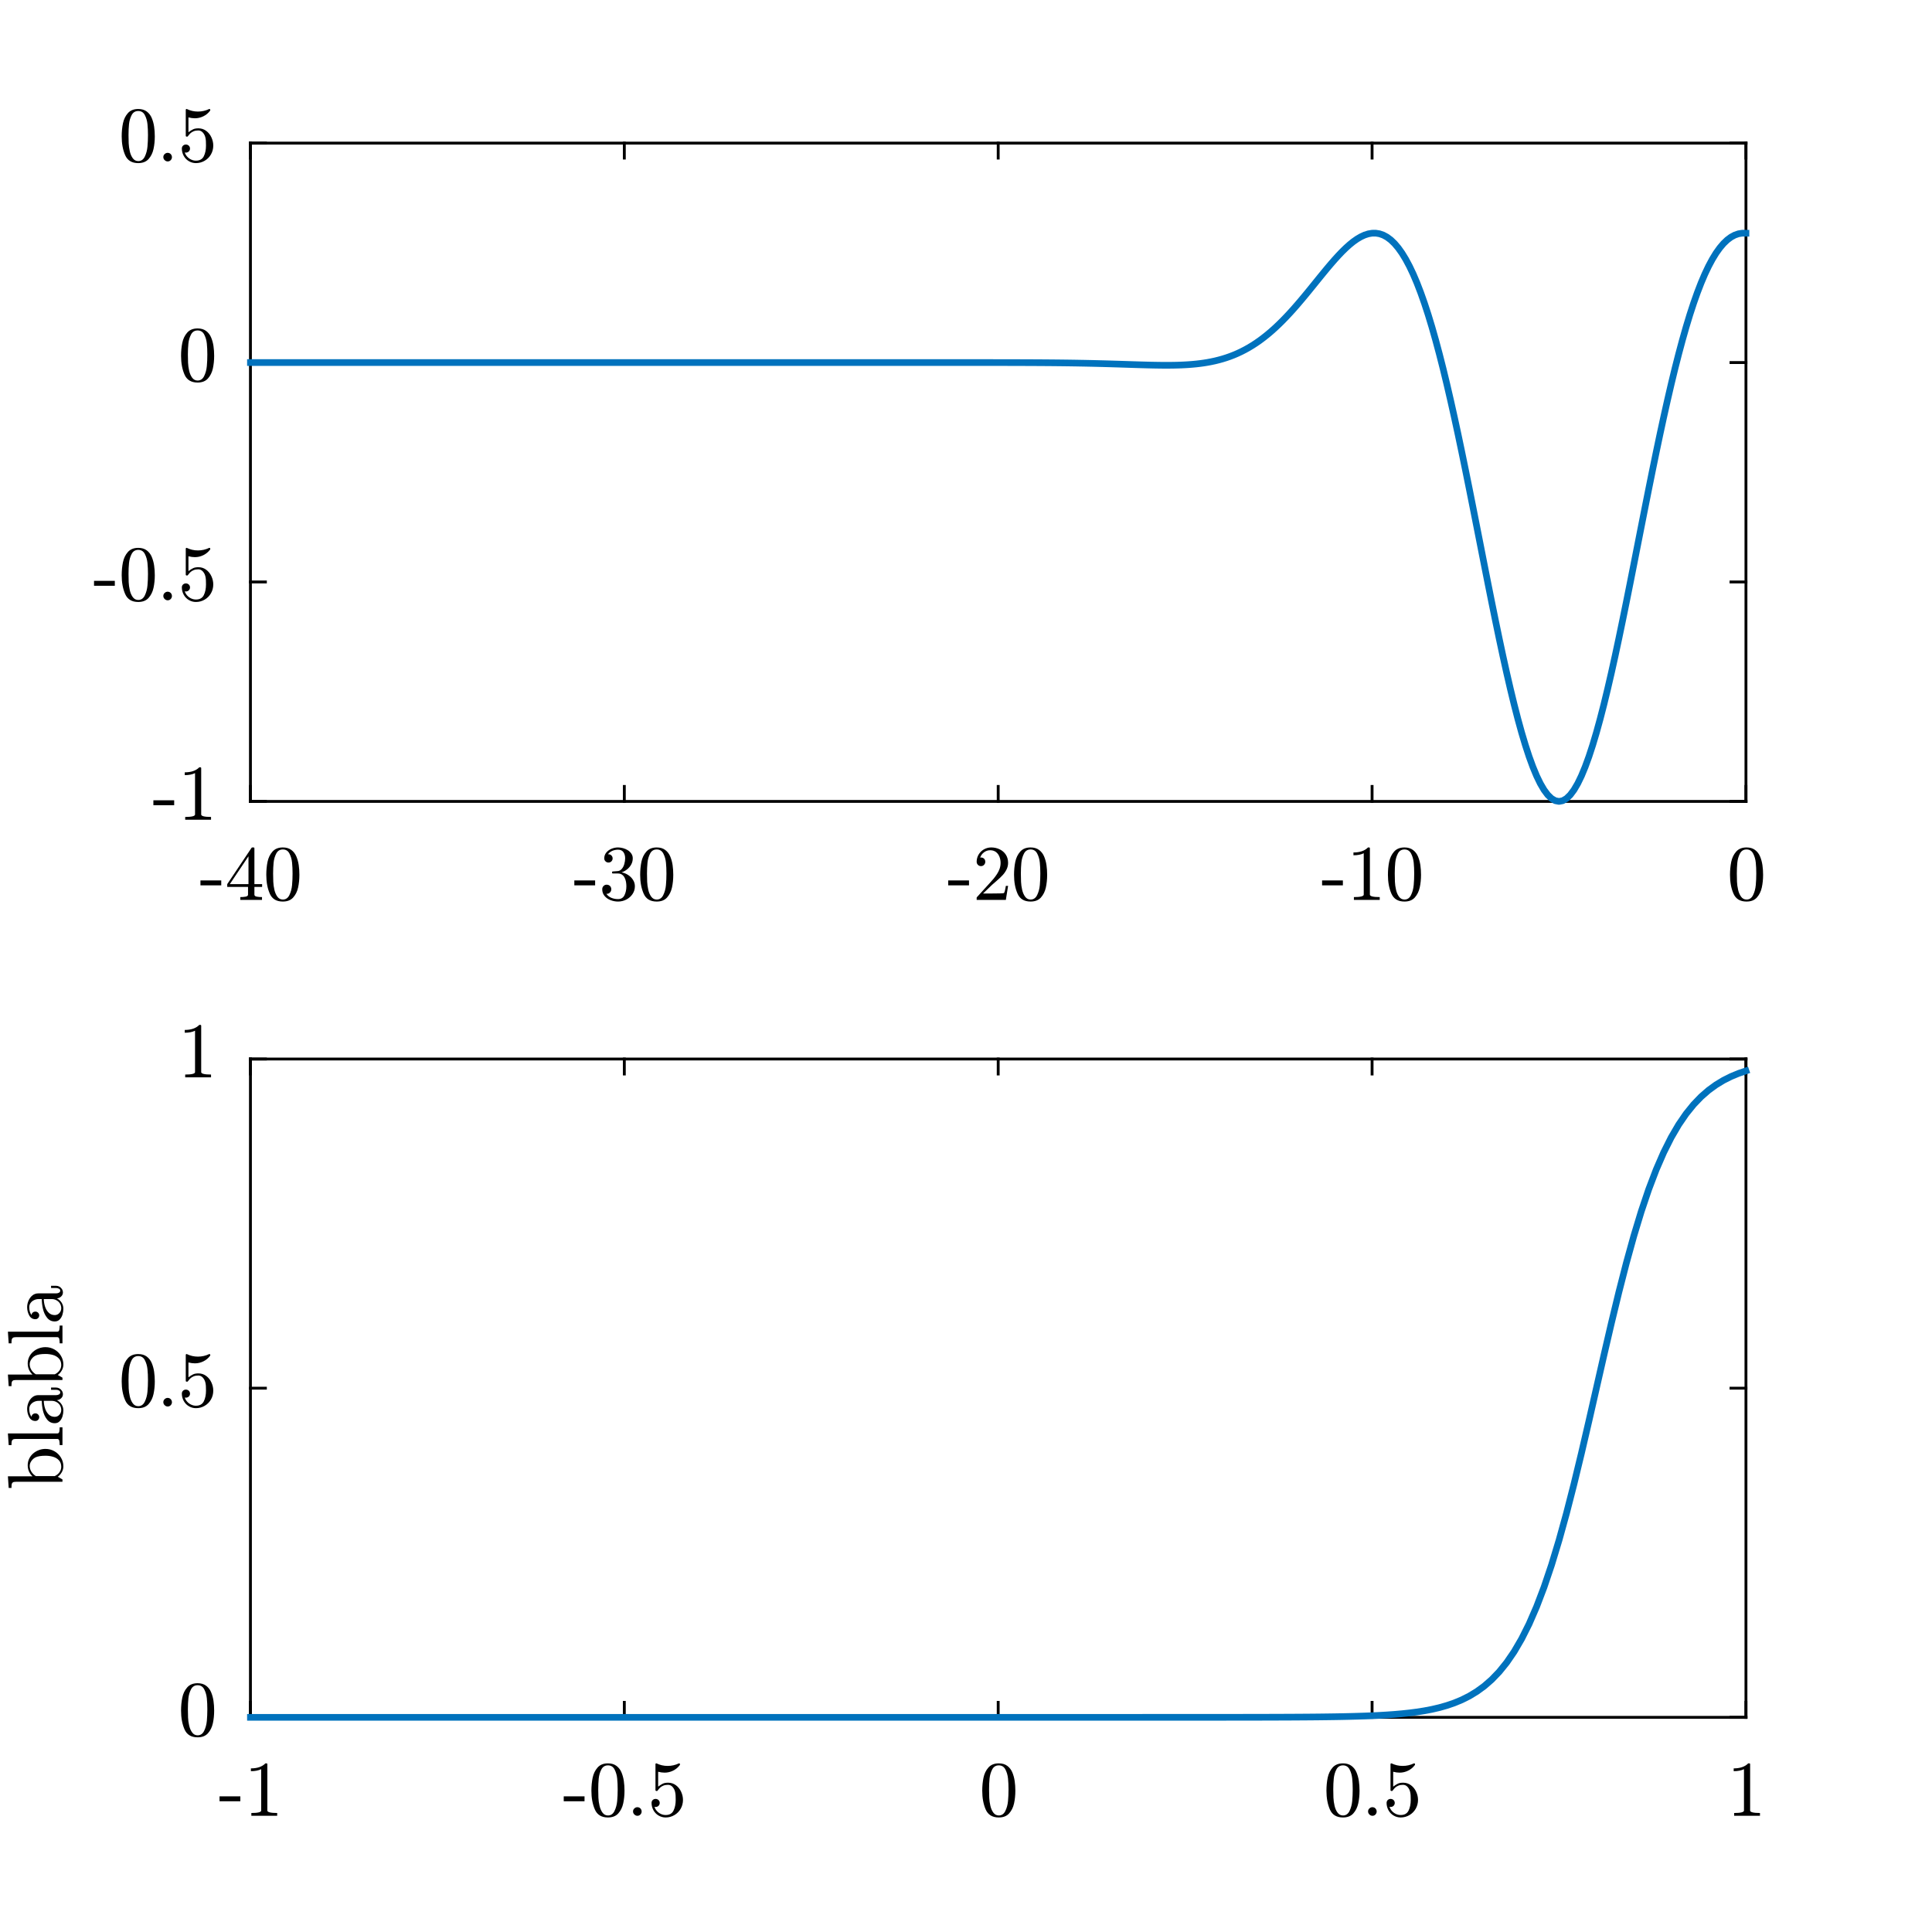 <?xml version="1.0"?>
<!DOCTYPE svg PUBLIC '-//W3C//DTD SVG 1.0//EN'
          'http://www.w3.org/TR/2001/REC-SVG-20010904/DTD/svg10.dtd'>
<svg xmlns:xlink="http://www.w3.org/1999/xlink" style="fill-opacity:1; color-rendering:auto; color-interpolation:auto; text-rendering:auto; stroke:black; stroke-linecap:square; stroke-miterlimit:10; shape-rendering:auto; stroke-opacity:1; fill:black; stroke-dasharray:none; font-weight:normal; stroke-width:1; font-family:'Dialog'; font-style:normal; stroke-linejoin:miter; font-size:12px; stroke-dashoffset:0; image-rendering:auto;" width="270" height="270" xmlns="http://www.w3.org/2000/svg"
><rect width="100%" height="100%" fill="#333333" stroke="none"/><!--Generated by the Batik Graphics2D SVG Generator--><defs id="genericDefs"
  /><g
  ><defs id="defs1"
    ><clipPath clipPathUnits="userSpaceOnUse" id="clipPath1"
      ><path d="M0 0 L270 0 L270 270 L0 270 L0 0 Z"
      /></clipPath
    ></defs
    ><g style="fill:white; stroke:white;"
    ><rect x="0" y="0" width="270" style="clip-path:url(#clipPath1); stroke:none;" height="270"
    /></g
    ><g style="fill:white; text-rendering:optimizeSpeed; color-rendering:optimizeSpeed; image-rendering:optimizeSpeed; shape-rendering:crispEdges; stroke:white; color-interpolation:sRGB;"
    ><rect x="0" width="270" height="270" y="0" style="stroke:none;"
      /><path style="stroke:none;" d="M35 112 L244 112 L244 20 L35 20 Z"
    /></g
    ><g style="text-rendering:geometricPrecision; stroke-width:0.4; color-interpolation:linearRGB; color-rendering:optimizeQuality; image-rendering:optimizeQuality; stroke-linejoin:round;"
    ><line y2="112" style="fill:none;" x1="35" x2="244" y1="112"
      /><line y2="20" style="fill:none;" x1="35" x2="244" y1="20"
      /><line y2="109.91" style="fill:none;" x1="35" x2="35" y1="112"
      /><line y2="109.91" style="fill:none;" x1="87.25" x2="87.25" y1="112"
      /><line y2="109.91" style="fill:none;" x1="139.5" x2="139.5" y1="112"
      /><line y2="109.91" style="fill:none;" x1="191.75" x2="191.75" y1="112"
      /><line y2="109.91" style="fill:none;" x1="244" x2="244" y1="112"
      /><line y2="22.09" style="fill:none;" x1="35" x2="35" y1="20"
      /><line y2="22.09" style="fill:none;" x1="87.25" x2="87.25" y1="20"
      /><line y2="22.09" style="fill:none;" x1="139.5" x2="139.5" y1="20"
      /><line y2="22.09" style="fill:none;" x1="191.75" x2="191.75" y1="20"
      /><line y2="22.09" style="fill:none;" x1="244" x2="244" y1="20"
    /></g
    ><g transform="translate(35,116.8)" style="font-size:10.667px; text-rendering:geometricPrecision; color-rendering:optimizeQuality; image-rendering:optimizeQuality; font-family:'mwa_cmr10'; color-interpolation:linearRGB;"
    ><path style="stroke:none;" d="M-6.986 6.929 L-6.986 6.241 L-4.08 6.241 L-4.08 6.929 L-6.986 6.929 Z"
      /><path style="stroke:none;" d="M-3.243 7.147 L-3.243 6.757 L0.148 1.694 Q0.194 1.632 0.257 1.632 L0.429 1.632 Q0.554 1.632 0.554 1.757 L0.554 6.757 L1.632 6.757 L1.632 7.147 L0.554 7.147 L0.554 8.226 Q0.554 8.444 0.874 8.507 Q1.194 8.569 1.616 8.569 L1.616 8.96 L-1.415 8.96 L-1.415 8.569 Q-0.993 8.569 -0.665 8.507 Q-0.337 8.444 -0.337 8.226 L-0.337 7.147 L-3.243 7.147 ZM-2.884 6.757 L-0.274 6.757 L-0.274 2.866 L-2.884 6.757 Z"
      /><path style="stroke:none;" d="M4.528 9.194 Q3.184 9.194 2.7 8.085 Q2.215 6.976 2.215 5.46 Q2.215 4.491 2.387 3.647 Q2.559 2.804 3.075 2.218 Q3.59 1.632 4.528 1.632 Q5.247 1.632 5.715 1.983 Q6.184 2.335 6.418 2.897 Q6.653 3.46 6.747 4.101 Q6.84 4.741 6.84 5.46 Q6.84 6.397 6.661 7.226 Q6.481 8.054 5.973 8.624 Q5.465 9.194 4.528 9.194 ZM4.528 8.913 Q5.137 8.913 5.442 8.288 Q5.747 7.663 5.817 6.897 Q5.887 6.132 5.887 5.272 Q5.887 4.444 5.817 3.749 Q5.747 3.054 5.45 2.483 Q5.153 1.913 4.528 1.913 Q3.903 1.913 3.606 2.483 Q3.309 3.054 3.239 3.749 Q3.168 4.444 3.168 5.272 Q3.168 5.882 3.192 6.429 Q3.215 6.976 3.348 7.554 Q3.481 8.132 3.77 8.523 Q4.059 8.913 4.528 8.913 Z"
    /></g
    ><g transform="translate(87.25,116.8)" style="font-size:10.667px; text-rendering:geometricPrecision; color-rendering:optimizeQuality; image-rendering:optimizeQuality; font-family:'mwa_cmr10'; color-interpolation:linearRGB;"
    ><path style="stroke:none;" d="M-6.986 6.929 L-6.986 6.241 L-4.08 6.241 L-4.08 6.929 L-6.986 6.929 Z"
      /><path style="stroke:none;" d="M-2.509 8.116 Q-2.243 8.491 -1.813 8.671 Q-1.384 8.851 -0.884 8.851 Q-0.243 8.851 0.023 8.304 Q0.288 7.757 0.288 7.069 Q0.288 6.757 0.234 6.444 Q0.179 6.132 0.046 5.866 Q-0.087 5.601 -0.321 5.436 Q-0.556 5.272 -0.884 5.272 L-1.618 5.272 Q-1.712 5.272 -1.712 5.179 L-1.712 5.069 Q-1.712 4.991 -1.618 4.991 L-1.009 4.944 Q-0.634 4.944 -0.376 4.655 Q-0.118 4.366 -0.001 3.944 Q0.116 3.522 0.116 3.147 Q0.116 2.632 -0.126 2.288 Q-0.368 1.944 -0.884 1.944 Q-1.306 1.944 -1.681 2.108 Q-2.056 2.272 -2.29 2.585 Q-2.259 2.585 -2.243 2.585 Q-2.227 2.585 -2.212 2.585 Q-1.962 2.585 -1.798 2.757 Q-1.634 2.929 -1.634 3.163 Q-1.634 3.397 -1.798 3.569 Q-1.962 3.741 -2.212 3.741 Q-2.462 3.741 -2.634 3.569 Q-2.806 3.397 -2.806 3.163 Q-2.806 2.694 -2.517 2.343 Q-2.227 1.991 -1.782 1.812 Q-1.337 1.632 -0.884 1.632 Q-0.54 1.632 -0.173 1.733 Q0.194 1.835 0.491 2.022 Q0.788 2.21 0.984 2.499 Q1.179 2.788 1.179 3.147 Q1.179 3.616 0.968 4.007 Q0.757 4.397 0.398 4.686 Q0.038 4.976 -0.384 5.116 Q0.085 5.194 0.515 5.468 Q0.944 5.741 1.21 6.155 Q1.476 6.569 1.476 7.054 Q1.476 7.663 1.14 8.155 Q0.804 8.648 0.265 8.921 Q-0.274 9.194 -0.884 9.194 Q-1.399 9.194 -1.915 8.999 Q-2.431 8.804 -2.759 8.413 Q-3.087 8.023 -3.087 7.476 Q-3.087 7.21 -2.907 7.022 Q-2.727 6.835 -2.462 6.835 Q-2.274 6.835 -2.126 6.921 Q-1.977 7.007 -1.899 7.155 Q-1.821 7.304 -1.821 7.476 Q-1.821 7.741 -2.009 7.929 Q-2.196 8.116 -2.462 8.116 L-2.509 8.116 Z"
      /><path style="stroke:none;" d="M4.528 9.194 Q3.184 9.194 2.7 8.085 Q2.215 6.976 2.215 5.46 Q2.215 4.491 2.387 3.647 Q2.559 2.804 3.075 2.218 Q3.59 1.632 4.528 1.632 Q5.247 1.632 5.715 1.983 Q6.184 2.335 6.418 2.897 Q6.653 3.46 6.747 4.101 Q6.84 4.741 6.84 5.46 Q6.84 6.397 6.661 7.226 Q6.481 8.054 5.973 8.624 Q5.465 9.194 4.528 9.194 ZM4.528 8.913 Q5.137 8.913 5.442 8.288 Q5.747 7.663 5.817 6.897 Q5.887 6.132 5.887 5.272 Q5.887 4.444 5.817 3.749 Q5.747 3.054 5.45 2.483 Q5.153 1.913 4.528 1.913 Q3.903 1.913 3.606 2.483 Q3.309 3.054 3.239 3.749 Q3.168 4.444 3.168 5.272 Q3.168 5.882 3.192 6.429 Q3.215 6.976 3.348 7.554 Q3.481 8.132 3.77 8.523 Q4.059 8.913 4.528 8.913 Z"
    /></g
    ><g transform="translate(139.5,116.8)" style="font-size:10.667px; text-rendering:geometricPrecision; color-rendering:optimizeQuality; image-rendering:optimizeQuality; font-family:'mwa_cmr10'; color-interpolation:linearRGB;"
    ><path style="stroke:none;" d="M-6.986 6.929 L-6.986 6.241 L-4.08 6.241 L-4.08 6.929 L-6.986 6.929 Z"
      /><path style="stroke:none;" d="M-3.009 8.96 L-3.009 8.663 Q-3.009 8.632 -2.993 8.601 L-1.274 6.71 Q-0.884 6.288 -0.649 6.007 Q-0.415 5.726 -0.173 5.358 Q0.069 4.991 0.202 4.601 Q0.335 4.21 0.335 3.788 Q0.335 3.335 0.171 2.921 Q0.007 2.507 -0.321 2.265 Q-0.649 2.022 -1.118 2.022 Q-1.602 2.022 -1.985 2.312 Q-2.368 2.601 -2.524 3.054 Q-2.477 3.038 -2.399 3.038 Q-2.149 3.038 -1.977 3.202 Q-1.806 3.366 -1.806 3.632 Q-1.806 3.882 -1.977 4.061 Q-2.149 4.241 -2.399 4.241 Q-2.665 4.241 -2.837 4.061 Q-3.009 3.882 -3.009 3.632 Q-3.009 3.226 -2.852 2.858 Q-2.696 2.491 -2.407 2.21 Q-2.118 1.929 -1.743 1.78 Q-1.368 1.632 -0.962 1.632 Q-0.337 1.632 0.21 1.897 Q0.757 2.163 1.069 2.647 Q1.382 3.132 1.382 3.788 Q1.382 4.272 1.171 4.702 Q0.96 5.132 0.64 5.483 Q0.319 5.835 -0.196 6.28 Q-0.712 6.726 -0.868 6.866 L-2.118 8.069 L-1.056 8.069 Q-0.274 8.069 0.249 8.054 Q0.773 8.038 0.804 8.007 Q0.929 7.882 1.069 7.007 L1.382 7.007 L1.069 8.96 L-3.009 8.96 Z"
      /><path style="stroke:none;" d="M4.528 9.194 Q3.184 9.194 2.7 8.085 Q2.215 6.976 2.215 5.46 Q2.215 4.491 2.387 3.647 Q2.559 2.804 3.075 2.218 Q3.59 1.632 4.528 1.632 Q5.247 1.632 5.715 1.983 Q6.184 2.335 6.418 2.897 Q6.653 3.46 6.747 4.101 Q6.84 4.741 6.84 5.46 Q6.84 6.397 6.661 7.226 Q6.481 8.054 5.973 8.624 Q5.465 9.194 4.528 9.194 ZM4.528 8.913 Q5.137 8.913 5.442 8.288 Q5.747 7.663 5.817 6.897 Q5.887 6.132 5.887 5.272 Q5.887 4.444 5.817 3.749 Q5.747 3.054 5.45 2.483 Q5.153 1.913 4.528 1.913 Q3.903 1.913 3.606 2.483 Q3.309 3.054 3.239 3.749 Q3.168 4.444 3.168 5.272 Q3.168 5.882 3.192 6.429 Q3.215 6.976 3.348 7.554 Q3.481 8.132 3.77 8.523 Q4.059 8.913 4.528 8.913 Z"
    /></g
    ><g transform="translate(191.75,116.8)" style="font-size:10.667px; text-rendering:geometricPrecision; color-rendering:optimizeQuality; image-rendering:optimizeQuality; font-family:'mwa_cmr10'; color-interpolation:linearRGB;"
    ><path style="stroke:none;" d="M-6.986 6.929 L-6.986 6.241 L-4.08 6.241 L-4.08 6.929 L-6.986 6.929 Z"
      /><path style="stroke:none;" d="M-2.54 8.96 L-2.54 8.569 Q-1.165 8.569 -1.165 8.226 L-1.165 2.444 Q-1.727 2.726 -2.602 2.726 L-2.602 2.335 Q-1.259 2.335 -0.571 1.632 L-0.415 1.632 Q-0.368 1.632 -0.337 1.663 Q-0.306 1.694 -0.306 1.726 L-0.306 8.226 Q-0.306 8.569 1.069 8.569 L1.069 8.96 L-2.54 8.96 Z"
      /><path style="stroke:none;" d="M4.528 9.194 Q3.184 9.194 2.7 8.085 Q2.215 6.976 2.215 5.46 Q2.215 4.491 2.387 3.647 Q2.559 2.804 3.075 2.218 Q3.59 1.632 4.528 1.632 Q5.247 1.632 5.715 1.983 Q6.184 2.335 6.418 2.897 Q6.653 3.46 6.747 4.101 Q6.84 4.741 6.84 5.46 Q6.84 6.397 6.661 7.226 Q6.481 8.054 5.973 8.624 Q5.465 9.194 4.528 9.194 ZM4.528 8.913 Q5.137 8.913 5.442 8.288 Q5.747 7.663 5.817 6.897 Q5.887 6.132 5.887 5.272 Q5.887 4.444 5.817 3.749 Q5.747 3.054 5.45 2.483 Q5.153 1.913 4.528 1.913 Q3.903 1.913 3.606 2.483 Q3.309 3.054 3.239 3.749 Q3.168 4.444 3.168 5.272 Q3.168 5.882 3.192 6.429 Q3.215 6.976 3.348 7.554 Q3.481 8.132 3.77 8.523 Q4.059 8.913 4.528 8.913 Z"
    /></g
    ><g transform="translate(244,116.8)" style="font-size:10.667px; text-rendering:geometricPrecision; color-rendering:optimizeQuality; image-rendering:optimizeQuality; font-family:'mwa_cmr10'; color-interpolation:linearRGB;"
    ><path style="stroke:none;" d="M0.083 9.194 Q-1.26 9.194 -1.745 8.085 Q-2.229 6.976 -2.229 5.46 Q-2.229 4.491 -2.057 3.647 Q-1.885 2.804 -1.37 2.218 Q-0.854 1.632 0.083 1.632 Q0.802 1.632 1.271 1.983 Q1.74 2.335 1.974 2.897 Q2.208 3.46 2.302 4.101 Q2.396 4.741 2.396 5.46 Q2.396 6.397 2.216 7.226 Q2.037 8.054 1.529 8.624 Q1.021 9.194 0.083 9.194 ZM0.083 8.913 Q0.693 8.913 0.997 8.288 Q1.302 7.663 1.372 6.897 Q1.443 6.132 1.443 5.272 Q1.443 4.444 1.372 3.749 Q1.302 3.054 1.005 2.483 Q0.708 1.913 0.083 1.913 Q-0.542 1.913 -0.839 2.483 Q-1.135 3.054 -1.206 3.749 Q-1.276 4.444 -1.276 5.272 Q-1.276 5.882 -1.253 6.429 Q-1.229 6.976 -1.096 7.554 Q-0.964 8.132 -0.674 8.523 Q-0.385 8.913 0.083 8.913 Z"
    /></g
    ><g style="text-rendering:geometricPrecision; stroke-width:0.4; color-interpolation:linearRGB; color-rendering:optimizeQuality; image-rendering:optimizeQuality; stroke-linejoin:round;"
    ><line y2="20" style="fill:none;" x1="35" x2="35" y1="112"
      /><line y2="20" style="fill:none;" x1="244" x2="244" y1="112"
      /><line y2="112" style="fill:none;" x1="35" x2="37.09" y1="112"
      /><line y2="81.333" style="fill:none;" x1="35" x2="37.09" y1="81.333"
      /><line y2="50.667" style="fill:none;" x1="35" x2="37.09" y1="50.667"
      /><line y2="20" style="fill:none;" x1="35" x2="37.09" y1="20"
      /><line y2="112" style="fill:none;" x1="244" x2="241.91" y1="112"
      /><line y2="81.333" style="fill:none;" x1="244" x2="241.91" y1="81.333"
      /><line y2="50.667" style="fill:none;" x1="244" x2="241.91" y1="50.667"
      /><line y2="20" style="fill:none;" x1="244" x2="241.91" y1="20"
    /></g
    ><g transform="translate(30.2,112)" style="font-size:10.667px; text-rendering:geometricPrecision; color-rendering:optimizeQuality; image-rendering:optimizeQuality; font-family:'mwa_cmr10'; color-interpolation:linearRGB;"
    ><path style="stroke:none;" d="M-8.764 0.529 L-8.764 -0.159 L-5.858 -0.159 L-5.858 0.529 L-8.764 0.529 Z"
    /></g
    ><g transform="translate(30.2,112)" style="font-size:10.667px; text-rendering:geometricPrecision; color-rendering:optimizeQuality; image-rendering:optimizeQuality; font-family:'mwa_cmr10'; color-interpolation:linearRGB;"
    ><path style="stroke:none;" d="M-4.318 2.56 L-4.318 2.169 Q-2.943 2.169 -2.943 1.826 L-2.943 -3.956 Q-3.505 -3.674 -4.38 -3.674 L-4.38 -4.065 Q-3.037 -4.065 -2.349 -4.768 L-2.193 -4.768 Q-2.146 -4.768 -2.115 -4.737 Q-2.083 -4.706 -2.083 -4.674 L-2.083 1.826 Q-2.083 2.169 -0.708 2.169 L-0.708 2.56 L-4.318 2.56 Z"
    /></g
    ><g transform="translate(30.2,81.333)" style="font-size:10.667px; text-rendering:geometricPrecision; color-rendering:optimizeQuality; image-rendering:optimizeQuality; font-family:'mwa_cmr10'; color-interpolation:linearRGB;"
    ><path style="stroke:none;" d="M-17.06 0.529 L-17.06 -0.159 L-14.154 -0.159 L-14.154 0.529 L-17.06 0.529 Z"
      /><path style="stroke:none;" d="M-10.88 2.794 Q-12.223 2.794 -12.708 1.685 Q-13.192 0.576 -13.192 -0.94 Q-13.192 -1.909 -13.02 -2.752 Q-12.848 -3.596 -12.333 -4.182 Q-11.817 -4.768 -10.88 -4.768 Q-10.161 -4.768 -9.692 -4.417 Q-9.223 -4.065 -8.989 -3.502 Q-8.755 -2.94 -8.661 -2.299 Q-8.567 -1.659 -8.567 -0.94 Q-8.567 -0.003 -8.747 0.826 Q-8.927 1.654 -9.434 2.224 Q-9.942 2.794 -10.88 2.794 ZM-10.88 2.513 Q-10.27 2.513 -9.966 1.888 Q-9.661 1.263 -9.591 0.497 Q-9.52 -0.268 -9.52 -1.127 Q-9.52 -1.956 -9.591 -2.651 Q-9.661 -3.346 -9.958 -3.917 Q-10.255 -4.487 -10.88 -4.487 Q-11.505 -4.487 -11.802 -3.917 Q-12.098 -3.346 -12.169 -2.651 Q-12.239 -1.956 -12.239 -1.127 Q-12.239 -0.518 -12.216 0.029 Q-12.192 0.576 -12.059 1.154 Q-11.927 1.732 -11.637 2.123 Q-11.348 2.513 -10.88 2.513 Z"
      /><path style="stroke:none;" d="M-7.374 1.951 Q-7.374 1.701 -7.187 1.529 Q-6.999 1.357 -6.765 1.357 Q-6.609 1.357 -6.468 1.435 Q-6.328 1.513 -6.249 1.661 Q-6.171 1.81 -6.171 1.951 Q-6.171 2.201 -6.343 2.38 Q-6.515 2.56 -6.765 2.56 Q-6.999 2.56 -7.187 2.38 Q-7.374 2.201 -7.374 1.951 Z"
      /><path style="stroke:none;" d="M-4.38 1.31 Q-4.271 1.638 -4.037 1.896 Q-3.802 2.154 -3.482 2.302 Q-3.162 2.451 -2.818 2.451 Q-2.021 2.451 -1.716 1.833 Q-1.411 1.216 -1.411 0.341 Q-1.411 -0.049 -1.427 -0.307 Q-1.443 -0.565 -1.505 -0.815 Q-1.599 -1.19 -1.857 -1.479 Q-2.115 -1.768 -2.49 -1.768 Q-2.865 -1.768 -3.13 -1.659 Q-3.396 -1.549 -3.56 -1.401 Q-3.724 -1.252 -3.849 -1.081 Q-3.974 -0.909 -4.005 -0.909 L-4.13 -0.909 Q-4.162 -0.909 -4.2 -0.94 Q-4.24 -0.971 -4.24 -1.002 L-4.24 -4.674 Q-4.24 -4.706 -4.208 -4.737 Q-4.177 -4.768 -4.13 -4.768 L-4.099 -4.768 Q-3.365 -4.409 -2.537 -4.409 Q-1.708 -4.409 -0.958 -4.768 L-0.927 -4.768 Q-0.88 -4.768 -0.849 -4.737 Q-0.818 -4.706 -0.818 -4.674 L-0.818 -4.581 Q-0.818 -4.518 -0.849 -4.518 Q-1.224 -4.018 -1.786 -3.745 Q-2.349 -3.471 -2.958 -3.471 Q-3.396 -3.471 -3.865 -3.596 L-3.865 -1.518 Q-3.49 -1.799 -3.208 -1.932 Q-2.927 -2.065 -2.474 -2.065 Q-1.865 -2.065 -1.388 -1.714 Q-0.911 -1.362 -0.654 -0.799 Q-0.396 -0.237 -0.396 0.341 Q-0.396 1.013 -0.716 1.576 Q-1.036 2.138 -1.599 2.466 Q-2.162 2.794 -2.818 2.794 Q-3.349 2.794 -3.81 2.521 Q-4.271 2.248 -4.529 1.771 Q-4.787 1.294 -4.787 0.763 Q-4.787 0.513 -4.622 0.357 Q-4.458 0.201 -4.224 0.201 Q-3.974 0.201 -3.81 0.365 Q-3.646 0.529 -3.646 0.763 Q-3.646 0.998 -3.81 1.161 Q-3.974 1.326 -4.224 1.326 Q-4.255 1.326 -4.302 1.318 Q-4.349 1.31 -4.38 1.31 Z"
    /></g
    ><g transform="translate(30.2,50.667)" style="font-size:10.667px; text-rendering:geometricPrecision; color-rendering:optimizeQuality; image-rendering:optimizeQuality; font-family:'mwa_cmr10'; color-interpolation:linearRGB;"
    ><path style="stroke:none;" d="M-2.583 2.794 Q-3.927 2.794 -4.412 1.685 Q-4.896 0.576 -4.896 -0.94 Q-4.896 -1.909 -4.724 -2.752 Q-4.552 -3.596 -4.037 -4.182 Q-3.521 -4.768 -2.583 -4.768 Q-1.865 -4.768 -1.396 -4.417 Q-0.927 -4.065 -0.693 -3.502 Q-0.458 -2.94 -0.365 -2.299 Q-0.271 -1.659 -0.271 -0.94 Q-0.271 -0.003 -0.451 0.826 Q-0.63 1.654 -1.138 2.224 Q-1.646 2.794 -2.583 2.794 ZM-2.583 2.513 Q-1.974 2.513 -1.669 1.888 Q-1.365 1.263 -1.294 0.497 Q-1.224 -0.268 -1.224 -1.127 Q-1.224 -1.956 -1.294 -2.651 Q-1.365 -3.346 -1.661 -3.917 Q-1.958 -4.487 -2.583 -4.487 Q-3.208 -4.487 -3.505 -3.917 Q-3.802 -3.346 -3.872 -2.651 Q-3.943 -1.956 -3.943 -1.127 Q-3.943 -0.518 -3.919 0.029 Q-3.896 0.576 -3.763 1.154 Q-3.63 1.732 -3.341 2.123 Q-3.052 2.513 -2.583 2.513 Z"
    /></g
    ><g transform="translate(30.2,20)" style="font-size:10.667px; text-rendering:geometricPrecision; color-rendering:optimizeQuality; image-rendering:optimizeQuality; font-family:'mwa_cmr10'; color-interpolation:linearRGB;"
    ><path style="stroke:none;" d="M-10.88 2.794 Q-12.223 2.794 -12.708 1.685 Q-13.192 0.576 -13.192 -0.94 Q-13.192 -1.909 -13.02 -2.752 Q-12.848 -3.596 -12.333 -4.182 Q-11.817 -4.768 -10.88 -4.768 Q-10.161 -4.768 -9.692 -4.417 Q-9.223 -4.065 -8.989 -3.502 Q-8.755 -2.94 -8.661 -2.299 Q-8.567 -1.659 -8.567 -0.94 Q-8.567 -0.003 -8.747 0.826 Q-8.927 1.654 -9.434 2.224 Q-9.942 2.794 -10.88 2.794 ZM-10.88 2.513 Q-10.27 2.513 -9.966 1.888 Q-9.661 1.263 -9.591 0.497 Q-9.52 -0.268 -9.52 -1.127 Q-9.52 -1.956 -9.591 -2.651 Q-9.661 -3.346 -9.958 -3.917 Q-10.255 -4.487 -10.88 -4.487 Q-11.505 -4.487 -11.802 -3.917 Q-12.098 -3.346 -12.169 -2.651 Q-12.239 -1.956 -12.239 -1.127 Q-12.239 -0.518 -12.216 0.029 Q-12.192 0.576 -12.059 1.154 Q-11.927 1.732 -11.637 2.123 Q-11.348 2.513 -10.88 2.513 Z"
      /><path style="stroke:none;" d="M-7.374 1.951 Q-7.374 1.701 -7.187 1.529 Q-6.999 1.357 -6.765 1.357 Q-6.609 1.357 -6.468 1.435 Q-6.328 1.513 -6.249 1.661 Q-6.171 1.81 -6.171 1.951 Q-6.171 2.201 -6.343 2.38 Q-6.515 2.56 -6.765 2.56 Q-6.999 2.56 -7.187 2.38 Q-7.374 2.201 -7.374 1.951 Z"
      /><path style="stroke:none;" d="M-4.38 1.31 Q-4.271 1.638 -4.037 1.896 Q-3.802 2.154 -3.482 2.302 Q-3.162 2.451 -2.818 2.451 Q-2.021 2.451 -1.716 1.833 Q-1.411 1.216 -1.411 0.341 Q-1.411 -0.049 -1.427 -0.307 Q-1.443 -0.565 -1.505 -0.815 Q-1.599 -1.19 -1.857 -1.479 Q-2.115 -1.768 -2.49 -1.768 Q-2.865 -1.768 -3.13 -1.659 Q-3.396 -1.549 -3.56 -1.401 Q-3.724 -1.252 -3.849 -1.081 Q-3.974 -0.909 -4.005 -0.909 L-4.13 -0.909 Q-4.162 -0.909 -4.2 -0.94 Q-4.24 -0.971 -4.24 -1.002 L-4.24 -4.674 Q-4.24 -4.706 -4.208 -4.737 Q-4.177 -4.768 -4.13 -4.768 L-4.099 -4.768 Q-3.365 -4.409 -2.537 -4.409 Q-1.708 -4.409 -0.958 -4.768 L-0.927 -4.768 Q-0.88 -4.768 -0.849 -4.737 Q-0.818 -4.706 -0.818 -4.674 L-0.818 -4.581 Q-0.818 -4.518 -0.849 -4.518 Q-1.224 -4.018 -1.786 -3.745 Q-2.349 -3.471 -2.958 -3.471 Q-3.396 -3.471 -3.865 -3.596 L-3.865 -1.518 Q-3.49 -1.799 -3.208 -1.932 Q-2.927 -2.065 -2.474 -2.065 Q-1.865 -2.065 -1.388 -1.714 Q-0.911 -1.362 -0.654 -0.799 Q-0.396 -0.237 -0.396 0.341 Q-0.396 1.013 -0.716 1.576 Q-1.036 2.138 -1.599 2.466 Q-2.162 2.794 -2.818 2.794 Q-3.349 2.794 -3.81 2.521 Q-4.271 2.248 -4.529 1.771 Q-4.787 1.294 -4.787 0.763 Q-4.787 0.513 -4.622 0.357 Q-4.458 0.201 -4.224 0.201 Q-3.974 0.201 -3.81 0.365 Q-3.646 0.529 -3.646 0.763 Q-3.646 0.998 -3.81 1.161 Q-3.974 1.326 -4.224 1.326 Q-4.255 1.326 -4.302 1.318 Q-4.349 1.31 -4.38 1.31 Z"
    /></g
    ><g style="stroke-linecap:butt; fill:rgb(0,114,189); text-rendering:geometricPrecision; image-rendering:optimizeQuality; color-rendering:optimizeQuality; stroke-linejoin:round; stroke:rgb(0,114,189); color-interpolation:linearRGB; stroke-width:0.933;"
    ><path d="M35 50.667 L35.523 50.667 L36.045 50.667 L36.568 50.667 L37.09 50.667 L37.612 50.667 L38.135 50.667 L38.657 50.667 L39.18 50.667 L39.703 50.667 L40.225 50.667 L40.748 50.667 L41.27 50.667 L41.792 50.667 L42.315 50.667 L42.837 50.667 L43.36 50.667 L43.883 50.667 L44.405 50.667 L44.928 50.667 L45.45 50.667 L45.972 50.667 L46.495 50.667 L47.017 50.667 L47.54 50.667 L48.062 50.667 L48.585 50.667 L49.108 50.667 L49.63 50.667 L50.153 50.667 L50.675 50.667 L51.197 50.667 L51.72 50.667 L52.242 50.667 L52.765 50.667 L53.288 50.667 L53.81 50.667 L54.333 50.667 L54.855 50.667 L55.377 50.667 L55.9 50.667 L56.422 50.667 L56.945 50.667 L57.468 50.667 L57.99 50.667 L58.513 50.667 L59.035 50.667 L59.557 50.667 L60.08 50.667 L60.602 50.667 L61.125 50.667 L61.648 50.667 L62.17 50.667 L62.693 50.667 L63.215 50.667 L63.737 50.667 L64.26 50.667 L64.782 50.667 L65.305 50.667 L65.828 50.667 L66.35 50.667 L66.873 50.667 L67.395 50.667 L67.918 50.667 L68.44 50.667 L68.963 50.667 L69.485 50.667 L70.007 50.667 L70.53 50.667 L71.052 50.667 L71.575 50.667 L72.097 50.667 L72.62 50.667 L73.142 50.667 L73.665 50.667 L74.188 50.667 L74.71 50.667 L75.233 50.667 L75.755 50.667 L76.278 50.667 L76.8 50.667 L77.323 50.667 L77.845 50.667 L78.368 50.667 L78.89 50.667 L79.412 50.667 L79.935 50.667 L80.457 50.667 L80.98 50.667 L81.502 50.667 L82.025 50.667 L82.547 50.667 L83.07 50.667 L83.593 50.667 L84.115 50.667 L84.638 50.667 L85.16 50.667 L85.683 50.667 L86.205 50.667 L86.728 50.667 L87.25 50.667 L87.772 50.667 L88.295 50.667 L88.817 50.667 L89.34 50.667 L89.862 50.667 L90.385 50.667 L90.907 50.667 L91.43 50.667 L91.953 50.667 L92.475 50.667 L92.998 50.667 L93.52 50.667 L94.043 50.667 L94.565 50.667 L95.088 50.667 L95.61 50.667 L96.132 50.667 L96.655 50.667 L97.177 50.667 L97.7 50.667 L98.222 50.667 L98.745 50.667 L99.267 50.667 L99.79 50.667 L100.312 50.667 L100.835 50.667 L101.358 50.667 L101.88 50.667 L102.403 50.667 L102.925 50.667 L103.448 50.667 L103.97 50.667 L104.493 50.667 L105.015 50.667 L105.537 50.667 L106.06 50.667 L106.582 50.667 L107.105 50.667 L107.627 50.667 L108.15 50.667 L108.672 50.667 L109.195 50.667 L109.718 50.667 L110.24 50.667 L110.763 50.667 L111.285 50.667 L111.808 50.667 L112.33 50.667 L112.853 50.667 L113.375 50.667 L113.897 50.667 L114.42 50.667 L114.942 50.667 L115.465 50.667 L115.987 50.667 L116.51 50.667 L117.032 50.667 L117.555 50.667 L118.078 50.667 L118.6 50.667 L119.123 50.667 L119.645 50.667 L120.168 50.667 L120.69 50.667 L121.213 50.667 L121.735 50.667 L122.257 50.667 L122.78 50.667 L123.302 50.666 L123.825 50.666 L124.347 50.666 L124.87 50.666 L125.392 50.666 L125.915 50.666 L126.438 50.666 L126.96 50.666 L127.483 50.666 L128.005 50.666 L128.528 50.666 L129.05 50.666 L129.572 50.666 L130.095 50.666 L130.618 50.666 L131.14 50.666 L131.662 50.666 L132.185 50.666 L132.708 50.666 L133.23 50.666 L133.752 50.666 L134.275 50.666 L134.798 50.666 L135.32 50.666 L135.843 50.667 L136.365 50.667 L136.887 50.667 L137.41 50.667 L137.933 50.668 L138.455 50.668 L138.977 50.669 L139.5 50.669 L140.023 50.67 L140.545 50.671 L141.067 50.672 L141.59 50.673 L142.113 50.674 L142.635 50.676 L143.157 50.678 L143.68 50.68 L144.202 50.682 L144.725 50.685 L145.248 50.688 L145.77 50.691 L146.292 50.695 L146.815 50.699 L147.338 50.704 L147.86 50.709 L148.382 50.715 L148.905 50.721 L149.428 50.728 L149.95 50.736 L150.472 50.744 L150.995 50.754 L151.518 50.763 L152.04 50.774 L152.562 50.785 L153.085 50.797 L153.607 50.81 L154.13 50.823 L154.653 50.837 L155.175 50.852 L155.697 50.868 L156.22 50.883 L156.743 50.9 L157.265 50.916 L157.787 50.933 L158.31 50.95 L158.833 50.966 L159.355 50.982 L159.877 50.996 L160.4 51.01 L160.923 51.023 L161.445 51.033 L161.968 51.041 L162.49 51.047 L163.012 51.048 L163.535 51.046 L164.058 51.04 L164.58 51.028 L165.102 51.01 L165.625 50.985 L166.148 50.953 L166.67 50.912 L167.192 50.862 L167.715 50.801 L168.238 50.729 L168.76 50.645 L169.282 50.546 L169.805 50.434 L170.327 50.305 L170.85 50.16 L171.373 49.997 L171.895 49.816 L172.417 49.614 L172.94 49.391 L173.463 49.146 L173.985 48.879 L174.507 48.588 L175.03 48.273 L175.553 47.933 L176.075 47.568 L176.597 47.177 L177.12 46.761 L177.643 46.32 L178.165 45.853 L178.688 45.362 L179.21 44.847 L179.732 44.31 L180.255 43.751 L180.778 43.173 L181.3 42.576 L181.822 41.964 L182.345 41.339 L182.868 40.704 L183.39 40.062 L183.912 39.416 L184.435 38.77 L184.958 38.13 L185.48 37.498 L186.002 36.88 L186.525 36.281 L187.048 35.706 L187.57 35.16 L188.093 34.651 L188.615 34.182 L189.137 33.762 L189.66 33.395 L190.183 33.088 L190.705 32.847 L191.227 32.679 L191.75 32.59 L192.273 32.586 L192.795 32.672 L193.317 32.854 L193.84 33.137 L194.363 33.527 L194.885 34.028 L195.407 34.643 L195.93 35.376 L196.452 36.231 L196.975 37.208 L197.498 38.31 L198.02 39.538 L198.542 40.891 L199.065 42.369 L199.588 43.969 L200.11 45.69 L200.632 47.528 L201.155 49.478 L201.678 51.535 L202.2 53.694 L202.722 55.946 L203.245 58.285 L203.768 60.702 L204.29 63.186 L204.812 65.728 L205.335 68.318 L205.857 70.942 L206.38 73.591 L206.903 76.249 L207.425 78.906 L207.947 81.546 L208.47 84.158 L208.993 86.727 L209.515 89.239 L210.037 91.681 L210.56 94.04 L211.083 96.302 L211.605 98.454 L212.127 100.484 L212.65 102.381 L213.173 104.133 L213.695 105.731 L214.218 107.163 L214.74 108.423 L215.262 109.502 L215.785 110.394 L216.308 111.093 L216.83 111.596 L217.352 111.899 L217.875 112 L218.398 111.899 L218.92 111.596 L219.442 111.093 L219.965 110.394 L220.488 109.502 L221.01 108.423 L221.532 107.163 L222.055 105.731 L222.577 104.133 L223.1 102.381 L223.623 100.484 L224.145 98.454 L224.667 96.302 L225.19 94.04 L225.713 91.681 L226.235 89.239 L226.757 86.727 L227.28 84.158 L227.803 81.546 L228.325 78.906 L228.847 76.249 L229.37 73.591 L229.893 70.942 L230.415 68.318 L230.938 65.728 L231.46 63.186 L231.982 60.702 L232.505 58.285 L233.028 55.946 L233.55 53.694 L234.072 51.535 L234.595 49.478 L235.118 47.528 L235.64 45.69 L236.162 43.969 L236.685 42.369 L237.208 40.891 L237.73 39.538 L238.252 38.31 L238.775 37.208 L239.298 36.231 L239.82 35.376 L240.343 34.643 L240.865 34.028 L241.387 33.527 L241.91 33.137 L242.433 32.854 L242.955 32.672 L243.477 32.586 L244 32.59" style="fill:none; fill-rule:evenodd;"
    /></g
    ><g style="fill:white; text-rendering:optimizeSpeed; color-rendering:optimizeSpeed; image-rendering:optimizeSpeed; shape-rendering:crispEdges; stroke:white; color-interpolation:sRGB;"
    ><path style="stroke:none;" d="M35 240 L244 240 L244 148 L35 148 Z"
    /></g
    ><g style="text-rendering:geometricPrecision; stroke-width:0.4; color-interpolation:linearRGB; color-rendering:optimizeQuality; image-rendering:optimizeQuality; stroke-linejoin:round;"
    ><line y2="240" style="fill:none;" x1="35" x2="244" y1="240"
      /><line y2="148" style="fill:none;" x1="35" x2="244" y1="148"
      /><line y2="237.91" style="fill:none;" x1="35" x2="35" y1="240"
      /><line y2="237.91" style="fill:none;" x1="87.25" x2="87.25" y1="240"
      /><line y2="237.91" style="fill:none;" x1="139.5" x2="139.5" y1="240"
      /><line y2="237.91" style="fill:none;" x1="191.75" x2="191.75" y1="240"
      /><line y2="237.91" style="fill:none;" x1="244" x2="244" y1="240"
      /><line y2="150.09" style="fill:none;" x1="35" x2="35" y1="148"
      /><line y2="150.09" style="fill:none;" x1="87.25" x2="87.25" y1="148"
      /><line y2="150.09" style="fill:none;" x1="139.5" x2="139.5" y1="148"
      /><line y2="150.09" style="fill:none;" x1="191.75" x2="191.75" y1="148"
      /><line y2="150.09" style="fill:none;" x1="244" x2="244" y1="148"
    /></g
    ><g transform="translate(35,244.8)" style="font-size:10.667px; text-rendering:geometricPrecision; color-rendering:optimizeQuality; image-rendering:optimizeQuality; font-family:'mwa_cmr10'; color-interpolation:linearRGB;"
    ><path style="stroke:none;" d="M-4.319 6.929 L-4.319 6.241 L-1.413 6.241 L-1.413 6.929 L-4.319 6.929 Z"
    /></g
    ><g transform="translate(35,244.8)" style="font-size:10.667px; text-rendering:geometricPrecision; color-rendering:optimizeQuality; image-rendering:optimizeQuality; font-family:'mwa_cmr10'; color-interpolation:linearRGB;"
    ><path style="stroke:none;" d="M0.127 8.96 L0.127 8.569 Q1.502 8.569 1.502 8.226 L1.502 2.444 Q0.939 2.726 0.064 2.726 L0.064 2.335 Q1.408 2.335 2.095 1.632 L2.252 1.632 Q2.299 1.632 2.33 1.663 Q2.361 1.694 2.361 1.726 L2.361 8.226 Q2.361 8.569 3.736 8.569 L3.736 8.96 L0.127 8.96 Z"
    /></g
    ><g transform="translate(87.25,244.8)" style="font-size:10.667px; text-rendering:geometricPrecision; color-rendering:optimizeQuality; image-rendering:optimizeQuality; font-family:'mwa_cmr10'; color-interpolation:linearRGB;"
    ><path style="stroke:none;" d="M-8.468 6.929 L-8.468 6.241 L-5.561 6.241 L-5.561 6.929 L-8.468 6.929 Z"
      /><path style="stroke:none;" d="M-2.287 9.194 Q-3.631 9.194 -4.115 8.085 Q-4.6 6.976 -4.6 5.46 Q-4.6 4.491 -4.428 3.647 Q-4.256 2.804 -3.74 2.218 Q-3.225 1.632 -2.287 1.632 Q-1.568 1.632 -1.1 1.983 Q-0.631 2.335 -0.396 2.897 Q-0.162 3.46 -0.068 4.101 Q0.025 4.741 0.025 5.46 Q0.025 6.397 -0.154 7.226 Q-0.334 8.054 -0.842 8.624 Q-1.35 9.194 -2.287 9.194 ZM-2.287 8.913 Q-1.678 8.913 -1.373 8.288 Q-1.068 7.663 -0.998 6.897 Q-0.928 6.132 -0.928 5.272 Q-0.928 4.444 -0.998 3.749 Q-1.068 3.054 -1.365 2.483 Q-1.662 1.913 -2.287 1.913 Q-2.912 1.913 -3.209 2.483 Q-3.506 3.054 -3.576 3.749 Q-3.646 4.444 -3.646 5.272 Q-3.646 5.882 -3.623 6.429 Q-3.6 6.976 -3.467 7.554 Q-3.334 8.132 -3.045 8.523 Q-2.756 8.913 -2.287 8.913 Z"
      /><path style="stroke:none;" d="M1.218 8.351 Q1.218 8.101 1.406 7.929 Q1.593 7.757 1.827 7.757 Q1.984 7.757 2.124 7.835 Q2.265 7.913 2.343 8.062 Q2.421 8.21 2.421 8.351 Q2.421 8.601 2.249 8.78 Q2.078 8.96 1.827 8.96 Q1.593 8.96 1.406 8.78 Q1.218 8.601 1.218 8.351 Z"
      /><path style="stroke:none;" d="M4.212 7.71 Q4.322 8.038 4.556 8.296 Q4.79 8.554 5.111 8.702 Q5.431 8.851 5.775 8.851 Q6.572 8.851 6.876 8.233 Q7.181 7.616 7.181 6.741 Q7.181 6.351 7.165 6.093 Q7.15 5.835 7.087 5.585 Q6.994 5.21 6.736 4.921 Q6.478 4.632 6.103 4.632 Q5.728 4.632 5.462 4.741 Q5.197 4.851 5.033 4.999 Q4.869 5.147 4.744 5.319 Q4.619 5.491 4.587 5.491 L4.462 5.491 Q4.431 5.491 4.392 5.46 Q4.353 5.429 4.353 5.397 L4.353 1.726 Q4.353 1.694 4.384 1.663 Q4.415 1.632 4.462 1.632 L4.494 1.632 Q5.228 1.991 6.056 1.991 Q6.884 1.991 7.634 1.632 L7.665 1.632 Q7.712 1.632 7.744 1.663 Q7.775 1.694 7.775 1.726 L7.775 1.819 Q7.775 1.882 7.744 1.882 Q7.369 2.382 6.806 2.655 Q6.244 2.929 5.634 2.929 Q5.197 2.929 4.728 2.804 L4.728 4.882 Q5.103 4.601 5.384 4.468 Q5.665 4.335 6.119 4.335 Q6.728 4.335 7.205 4.686 Q7.681 5.038 7.939 5.601 Q8.197 6.163 8.197 6.741 Q8.197 7.413 7.876 7.976 Q7.556 8.538 6.994 8.866 Q6.431 9.194 5.775 9.194 Q5.244 9.194 4.783 8.921 Q4.322 8.648 4.064 8.171 Q3.806 7.694 3.806 7.163 Q3.806 6.913 3.97 6.757 Q4.134 6.601 4.369 6.601 Q4.619 6.601 4.783 6.765 Q4.947 6.929 4.947 7.163 Q4.947 7.397 4.783 7.561 Q4.619 7.726 4.369 7.726 Q4.337 7.726 4.29 7.718 Q4.244 7.71 4.212 7.71 Z"
    /></g
    ><g transform="translate(139.5,244.8)" style="font-size:10.667px; text-rendering:geometricPrecision; color-rendering:optimizeQuality; image-rendering:optimizeQuality; font-family:'mwa_cmr10'; color-interpolation:linearRGB;"
    ><path style="stroke:none;" d="M0.083 9.194 Q-1.26 9.194 -1.745 8.085 Q-2.229 6.976 -2.229 5.46 Q-2.229 4.491 -2.057 3.647 Q-1.885 2.804 -1.37 2.218 Q-0.854 1.632 0.083 1.632 Q0.802 1.632 1.271 1.983 Q1.74 2.335 1.974 2.897 Q2.208 3.46 2.302 4.101 Q2.396 4.741 2.396 5.46 Q2.396 6.397 2.216 7.226 Q2.037 8.054 1.529 8.624 Q1.021 9.194 0.083 9.194 ZM0.083 8.913 Q0.693 8.913 0.997 8.288 Q1.302 7.663 1.372 6.897 Q1.443 6.132 1.443 5.272 Q1.443 4.444 1.372 3.749 Q1.302 3.054 1.005 2.483 Q0.708 1.913 0.083 1.913 Q-0.542 1.913 -0.839 2.483 Q-1.135 3.054 -1.206 3.749 Q-1.276 4.444 -1.276 5.272 Q-1.276 5.882 -1.253 6.429 Q-1.229 6.976 -1.096 7.554 Q-0.964 8.132 -0.674 8.523 Q-0.385 8.913 0.083 8.913 Z"
    /></g
    ><g transform="translate(191.75,244.8)" style="font-size:10.667px; text-rendering:geometricPrecision; color-rendering:optimizeQuality; image-rendering:optimizeQuality; font-family:'mwa_cmr10'; color-interpolation:linearRGB;"
    ><path style="stroke:none;" d="M-4.065 9.194 Q-5.409 9.194 -5.893 8.085 Q-6.377 6.976 -6.377 5.46 Q-6.377 4.491 -6.205 3.647 Q-6.034 2.804 -5.518 2.218 Q-5.002 1.632 -4.065 1.632 Q-3.346 1.632 -2.877 1.983 Q-2.409 2.335 -2.174 2.897 Q-1.94 3.46 -1.846 4.101 Q-1.752 4.741 -1.752 5.46 Q-1.752 6.397 -1.932 7.226 Q-2.112 8.054 -2.619 8.624 Q-3.127 9.194 -4.065 9.194 ZM-4.065 8.913 Q-3.455 8.913 -3.151 8.288 Q-2.846 7.663 -2.776 6.897 Q-2.705 6.132 -2.705 5.272 Q-2.705 4.444 -2.776 3.749 Q-2.846 3.054 -3.143 2.483 Q-3.44 1.913 -4.065 1.913 Q-4.69 1.913 -4.987 2.483 Q-5.284 3.054 -5.354 3.749 Q-5.424 4.444 -5.424 5.272 Q-5.424 5.882 -5.401 6.429 Q-5.377 6.976 -5.245 7.554 Q-5.112 8.132 -4.823 8.523 Q-4.534 8.913 -4.065 8.913 Z"
      /><path style="stroke:none;" d="M-0.56 8.351 Q-0.56 8.101 -0.372 7.929 Q-0.185 7.757 0.05 7.757 Q0.206 7.757 0.347 7.835 Q0.487 7.913 0.565 8.062 Q0.643 8.21 0.643 8.351 Q0.643 8.601 0.472 8.78 Q0.3 8.96 0.05 8.96 Q-0.185 8.96 -0.372 8.78 Q-0.56 8.601 -0.56 8.351 Z"
      /><path style="stroke:none;" d="M2.435 7.71 Q2.544 8.038 2.778 8.296 Q3.013 8.554 3.333 8.702 Q3.653 8.851 3.997 8.851 Q4.794 8.851 5.099 8.233 Q5.403 7.616 5.403 6.741 Q5.403 6.351 5.388 6.093 Q5.372 5.835 5.31 5.585 Q5.216 5.21 4.958 4.921 Q4.7 4.632 4.325 4.632 Q3.95 4.632 3.685 4.741 Q3.419 4.851 3.255 4.999 Q3.091 5.147 2.966 5.319 Q2.841 5.491 2.81 5.491 L2.685 5.491 Q2.653 5.491 2.614 5.46 Q2.575 5.429 2.575 5.397 L2.575 1.726 Q2.575 1.694 2.607 1.663 Q2.638 1.632 2.685 1.632 L2.716 1.632 Q3.45 1.991 4.278 1.991 Q5.106 1.991 5.856 1.632 L5.888 1.632 Q5.935 1.632 5.966 1.663 Q5.997 1.694 5.997 1.726 L5.997 1.819 Q5.997 1.882 5.966 1.882 Q5.591 2.382 5.028 2.655 Q4.466 2.929 3.857 2.929 Q3.419 2.929 2.95 2.804 L2.95 4.882 Q3.325 4.601 3.607 4.468 Q3.888 4.335 4.341 4.335 Q4.95 4.335 5.427 4.686 Q5.903 5.038 6.161 5.601 Q6.419 6.163 6.419 6.741 Q6.419 7.413 6.099 7.976 Q5.778 8.538 5.216 8.866 Q4.653 9.194 3.997 9.194 Q3.466 9.194 3.005 8.921 Q2.544 8.648 2.286 8.171 Q2.028 7.694 2.028 7.163 Q2.028 6.913 2.192 6.757 Q2.357 6.601 2.591 6.601 Q2.841 6.601 3.005 6.765 Q3.169 6.929 3.169 7.163 Q3.169 7.397 3.005 7.561 Q2.841 7.726 2.591 7.726 Q2.56 7.726 2.513 7.718 Q2.466 7.71 2.435 7.71 Z"
    /></g
    ><g transform="translate(244,244.8)" style="font-size:10.667px; text-rendering:geometricPrecision; color-rendering:optimizeQuality; image-rendering:optimizeQuality; font-family:'mwa_cmr10'; color-interpolation:linearRGB;"
    ><path style="stroke:none;" d="M-1.651 8.96 L-1.651 8.569 Q-0.276 8.569 -0.276 8.226 L-0.276 2.444 Q-0.839 2.726 -1.714 2.726 L-1.714 2.335 Q-0.37 2.335 0.318 1.632 L0.474 1.632 Q0.521 1.632 0.552 1.663 Q0.583 1.694 0.583 1.726 L0.583 8.226 Q0.583 8.569 1.958 8.569 L1.958 8.96 L-1.651 8.96 Z"
    /></g
    ><g style="text-rendering:geometricPrecision; stroke-width:0.4; color-interpolation:linearRGB; color-rendering:optimizeQuality; image-rendering:optimizeQuality; stroke-linejoin:round;"
    ><line y2="148" style="fill:none;" x1="35" x2="35" y1="240"
      /><line y2="148" style="fill:none;" x1="244" x2="244" y1="240"
      /><line y2="240" style="fill:none;" x1="35" x2="37.09" y1="240"
      /><line y2="194" style="fill:none;" x1="35" x2="37.09" y1="194"
      /><line y2="148" style="fill:none;" x1="35" x2="37.09" y1="148"
      /><line y2="240" style="fill:none;" x1="244" x2="241.91" y1="240"
      /><line y2="194" style="fill:none;" x1="244" x2="241.91" y1="194"
      /><line y2="148" style="fill:none;" x1="244" x2="241.91" y1="148"
    /></g
    ><g transform="translate(30.2,240)" style="font-size:10.667px; text-rendering:geometricPrecision; color-rendering:optimizeQuality; image-rendering:optimizeQuality; font-family:'mwa_cmr10'; color-interpolation:linearRGB;"
    ><path style="stroke:none;" d="M-2.583 2.794 Q-3.927 2.794 -4.412 1.685 Q-4.896 0.576 -4.896 -0.94 Q-4.896 -1.909 -4.724 -2.752 Q-4.552 -3.596 -4.037 -4.182 Q-3.521 -4.768 -2.583 -4.768 Q-1.865 -4.768 -1.396 -4.417 Q-0.927 -4.065 -0.693 -3.502 Q-0.458 -2.94 -0.365 -2.299 Q-0.271 -1.659 -0.271 -0.94 Q-0.271 -0.003 -0.451 0.826 Q-0.63 1.654 -1.138 2.224 Q-1.646 2.794 -2.583 2.794 ZM-2.583 2.513 Q-1.974 2.513 -1.669 1.888 Q-1.365 1.263 -1.294 0.497 Q-1.224 -0.268 -1.224 -1.127 Q-1.224 -1.956 -1.294 -2.651 Q-1.365 -3.346 -1.661 -3.917 Q-1.958 -4.487 -2.583 -4.487 Q-3.208 -4.487 -3.505 -3.917 Q-3.802 -3.346 -3.872 -2.651 Q-3.943 -1.956 -3.943 -1.127 Q-3.943 -0.518 -3.919 0.029 Q-3.896 0.576 -3.763 1.154 Q-3.63 1.732 -3.341 2.123 Q-3.052 2.513 -2.583 2.513 Z"
    /></g
    ><g transform="translate(30.2,194)" style="font-size:10.667px; text-rendering:geometricPrecision; color-rendering:optimizeQuality; image-rendering:optimizeQuality; font-family:'mwa_cmr10'; color-interpolation:linearRGB;"
    ><path style="stroke:none;" d="M-10.88 2.794 Q-12.223 2.794 -12.708 1.685 Q-13.192 0.576 -13.192 -0.94 Q-13.192 -1.909 -13.02 -2.752 Q-12.848 -3.596 -12.333 -4.182 Q-11.817 -4.768 -10.88 -4.768 Q-10.161 -4.768 -9.692 -4.417 Q-9.223 -4.065 -8.989 -3.502 Q-8.755 -2.94 -8.661 -2.299 Q-8.567 -1.659 -8.567 -0.94 Q-8.567 -0.003 -8.747 0.826 Q-8.927 1.654 -9.434 2.224 Q-9.942 2.794 -10.88 2.794 ZM-10.88 2.513 Q-10.27 2.513 -9.966 1.888 Q-9.661 1.263 -9.591 0.497 Q-9.52 -0.268 -9.52 -1.127 Q-9.52 -1.956 -9.591 -2.651 Q-9.661 -3.346 -9.958 -3.917 Q-10.255 -4.487 -10.88 -4.487 Q-11.505 -4.487 -11.802 -3.917 Q-12.098 -3.346 -12.169 -2.651 Q-12.239 -1.956 -12.239 -1.127 Q-12.239 -0.518 -12.216 0.029 Q-12.192 0.576 -12.059 1.154 Q-11.927 1.732 -11.637 2.123 Q-11.348 2.513 -10.88 2.513 Z"
      /><path style="stroke:none;" d="M-7.374 1.951 Q-7.374 1.701 -7.187 1.529 Q-6.999 1.357 -6.765 1.357 Q-6.609 1.357 -6.468 1.435 Q-6.328 1.513 -6.249 1.661 Q-6.171 1.81 -6.171 1.951 Q-6.171 2.201 -6.343 2.38 Q-6.515 2.56 -6.765 2.56 Q-6.999 2.56 -7.187 2.38 Q-7.374 2.201 -7.374 1.951 Z"
      /><path style="stroke:none;" d="M-4.38 1.31 Q-4.271 1.638 -4.037 1.896 Q-3.802 2.154 -3.482 2.302 Q-3.162 2.451 -2.818 2.451 Q-2.021 2.451 -1.716 1.833 Q-1.411 1.216 -1.411 0.341 Q-1.411 -0.049 -1.427 -0.307 Q-1.443 -0.565 -1.505 -0.815 Q-1.599 -1.19 -1.857 -1.479 Q-2.115 -1.768 -2.49 -1.768 Q-2.865 -1.768 -3.13 -1.659 Q-3.396 -1.549 -3.56 -1.401 Q-3.724 -1.252 -3.849 -1.081 Q-3.974 -0.909 -4.005 -0.909 L-4.13 -0.909 Q-4.162 -0.909 -4.2 -0.94 Q-4.24 -0.971 -4.24 -1.002 L-4.24 -4.674 Q-4.24 -4.706 -4.208 -4.737 Q-4.177 -4.768 -4.13 -4.768 L-4.099 -4.768 Q-3.365 -4.409 -2.537 -4.409 Q-1.708 -4.409 -0.958 -4.768 L-0.927 -4.768 Q-0.88 -4.768 -0.849 -4.737 Q-0.818 -4.706 -0.818 -4.674 L-0.818 -4.581 Q-0.818 -4.518 -0.849 -4.518 Q-1.224 -4.018 -1.786 -3.745 Q-2.349 -3.471 -2.958 -3.471 Q-3.396 -3.471 -3.865 -3.596 L-3.865 -1.518 Q-3.49 -1.799 -3.208 -1.932 Q-2.927 -2.065 -2.474 -2.065 Q-1.865 -2.065 -1.388 -1.714 Q-0.911 -1.362 -0.654 -0.799 Q-0.396 -0.237 -0.396 0.341 Q-0.396 1.013 -0.716 1.576 Q-1.036 2.138 -1.599 2.466 Q-2.162 2.794 -2.818 2.794 Q-3.349 2.794 -3.81 2.521 Q-4.271 2.248 -4.529 1.771 Q-4.787 1.294 -4.787 0.763 Q-4.787 0.513 -4.622 0.357 Q-4.458 0.201 -4.224 0.201 Q-3.974 0.201 -3.81 0.365 Q-3.646 0.529 -3.646 0.763 Q-3.646 0.998 -3.81 1.161 Q-3.974 1.326 -4.224 1.326 Q-4.255 1.326 -4.302 1.318 Q-4.349 1.31 -4.38 1.31 Z"
    /></g
    ><g transform="translate(30.2,148)" style="font-size:10.667px; text-rendering:geometricPrecision; color-rendering:optimizeQuality; image-rendering:optimizeQuality; font-family:'mwa_cmr10'; color-interpolation:linearRGB;"
    ><path style="stroke:none;" d="M-4.318 2.56 L-4.318 2.169 Q-2.943 2.169 -2.943 1.826 L-2.943 -3.956 Q-3.505 -3.674 -4.38 -3.674 L-4.38 -4.065 Q-3.037 -4.065 -2.349 -4.768 L-2.193 -4.768 Q-2.146 -4.768 -2.115 -4.737 Q-2.083 -4.706 -2.083 -4.674 L-2.083 1.826 Q-2.083 2.169 -0.708 2.169 L-0.708 2.56 L-4.318 2.56 Z"
    /></g
    ><g transform="translate(12.57,194) rotate(-90)" style="font-size:10.667px; text-rendering:geometricPrecision; color-rendering:optimizeQuality; image-rendering:optimizeQuality; font-family:'mwa_cmr10'; color-interpolation:linearRGB;"
    ><path style="stroke:none;" d="M-13.082 -3.84 L-13.082 -10.356 Q-13.082 -10.652 -13.168 -10.777 Q-13.254 -10.902 -13.418 -10.934 Q-13.582 -10.965 -13.941 -10.965 L-13.941 -11.356 L-12.316 -11.465 L-12.316 -8.027 Q-12.129 -8.231 -11.886 -8.387 Q-11.644 -8.543 -11.363 -8.621 Q-11.082 -8.699 -10.785 -8.699 Q-10.3 -8.699 -9.879 -8.504 Q-9.457 -8.309 -9.144 -7.957 Q-8.832 -7.606 -8.66 -7.152 Q-8.488 -6.699 -8.488 -6.215 Q-8.488 -5.543 -8.808 -4.973 Q-9.129 -4.402 -9.691 -4.059 Q-10.254 -3.715 -10.925 -3.715 Q-11.347 -3.715 -11.738 -3.934 Q-12.129 -4.152 -12.379 -4.496 L-12.754 -3.84 L-13.082 -3.84 ZM-12.285 -4.918 Q-12.097 -4.512 -11.754 -4.262 Q-11.41 -4.012 -10.988 -4.012 Q-10.425 -4.012 -10.074 -4.34 Q-9.722 -4.668 -9.582 -5.168 Q-9.441 -5.668 -9.441 -6.215 Q-9.441 -7.137 -9.675 -7.621 Q-9.785 -7.84 -9.972 -8.02 Q-10.16 -8.199 -10.386 -8.309 Q-10.613 -8.418 -10.863 -8.418 Q-11.3 -8.418 -11.675 -8.184 Q-12.05 -7.949 -12.285 -7.559 L-12.285 -4.918 Z"
      /><path style="stroke:none;" d="M-7.953 -3.84 L-7.953 -4.231 Q-7.578 -4.231 -7.335 -4.285 Q-7.093 -4.34 -7.093 -4.574 L-7.093 -10.356 Q-7.093 -10.652 -7.187 -10.777 Q-7.281 -10.902 -7.445 -10.934 Q-7.609 -10.965 -7.953 -10.965 L-7.953 -11.356 L-6.328 -11.465 L-6.328 -4.574 Q-6.328 -4.34 -6.085 -4.285 Q-5.843 -4.231 -5.468 -4.231 L-5.468 -3.84 L-7.953 -3.84 Z"
      /><path style="stroke:none;" d="M-4.896 -4.918 Q-4.896 -5.574 -4.38 -5.989 Q-3.865 -6.402 -3.138 -6.567 Q-2.412 -6.731 -1.771 -6.731 L-1.771 -7.184 Q-1.771 -7.496 -1.911 -7.801 Q-2.052 -8.106 -2.31 -8.293 Q-2.568 -8.481 -2.896 -8.481 Q-3.615 -8.481 -4.005 -8.152 Q-3.787 -8.152 -3.654 -7.996 Q-3.521 -7.84 -3.521 -7.621 Q-3.521 -7.402 -3.677 -7.246 Q-3.833 -7.09 -4.037 -7.09 Q-4.271 -7.09 -4.427 -7.246 Q-4.583 -7.402 -4.583 -7.621 Q-4.583 -8.199 -4.052 -8.489 Q-3.521 -8.777 -2.896 -8.777 Q-2.443 -8.777 -1.99 -8.582 Q-1.536 -8.387 -1.255 -8.035 Q-0.974 -7.684 -0.974 -7.215 L-0.974 -4.731 Q-0.974 -4.512 -0.88 -4.332 Q-0.786 -4.152 -0.583 -4.152 Q-0.411 -4.152 -0.318 -4.34 Q-0.224 -4.527 -0.224 -4.731 L-0.224 -5.434 L0.088 -5.434 L0.088 -4.731 Q0.088 -4.481 -0.036 -4.262 Q-0.162 -4.043 -0.38 -3.91 Q-0.599 -3.777 -0.849 -3.777 Q-1.177 -3.777 -1.411 -4.027 Q-1.646 -4.277 -1.677 -4.621 Q-1.88 -4.199 -2.271 -3.957 Q-2.662 -3.715 -3.115 -3.715 Q-3.537 -3.715 -3.943 -3.84 Q-4.349 -3.965 -4.622 -4.231 Q-4.896 -4.496 -4.896 -4.918 ZM-4.005 -4.918 Q-4.005 -4.527 -3.716 -4.27 Q-3.427 -4.012 -3.052 -4.012 Q-2.693 -4.012 -2.404 -4.184 Q-2.115 -4.356 -1.943 -4.668 Q-1.771 -4.981 -1.771 -5.309 L-1.771 -6.449 Q-2.271 -6.449 -2.794 -6.285 Q-3.318 -6.121 -3.662 -5.777 Q-4.005 -5.434 -4.005 -4.918 Z"
      /><path style="stroke:none;" d="M1.141 -3.84 L1.141 -10.356 Q1.141 -10.652 1.055 -10.777 Q0.969 -10.902 0.805 -10.934 Q0.641 -10.965 0.281 -10.965 L0.281 -11.356 L1.906 -11.465 L1.906 -8.027 Q2.094 -8.231 2.336 -8.387 Q2.578 -8.543 2.859 -8.621 Q3.141 -8.699 3.438 -8.699 Q3.922 -8.699 4.344 -8.504 Q4.766 -8.309 5.078 -7.957 Q5.391 -7.606 5.562 -7.152 Q5.734 -6.699 5.734 -6.215 Q5.734 -5.543 5.414 -4.973 Q5.094 -4.402 4.531 -4.059 Q3.969 -3.715 3.297 -3.715 Q2.875 -3.715 2.484 -3.934 Q2.094 -4.152 1.844 -4.496 L1.469 -3.84 L1.141 -3.84 ZM1.938 -4.918 Q2.125 -4.512 2.469 -4.262 Q2.812 -4.012 3.234 -4.012 Q3.797 -4.012 4.148 -4.34 Q4.5 -4.668 4.641 -5.168 Q4.781 -5.668 4.781 -6.215 Q4.781 -7.137 4.547 -7.621 Q4.438 -7.84 4.25 -8.02 Q4.062 -8.199 3.836 -8.309 Q3.609 -8.418 3.359 -8.418 Q2.922 -8.418 2.547 -8.184 Q2.172 -7.949 1.938 -7.559 L1.938 -4.918 Z"
      /><path style="stroke:none;" d="M6.27 -3.84 L6.27 -4.231 Q6.645 -4.231 6.887 -4.285 Q7.129 -4.34 7.129 -4.574 L7.129 -10.356 Q7.129 -10.652 7.035 -10.777 Q6.942 -10.902 6.777 -10.934 Q6.613 -10.965 6.27 -10.965 L6.27 -11.356 L7.895 -11.465 L7.895 -4.574 Q7.895 -4.34 8.137 -4.285 Q8.379 -4.231 8.754 -4.231 L8.754 -3.84 L6.27 -3.84 Z"
      /><path style="stroke:none;" d="M9.326 -4.918 Q9.326 -5.574 9.842 -5.989 Q10.358 -6.402 11.084 -6.567 Q11.811 -6.731 12.451 -6.731 L12.451 -7.184 Q12.451 -7.496 12.311 -7.801 Q12.17 -8.106 11.912 -8.293 Q11.655 -8.481 11.326 -8.481 Q10.608 -8.481 10.217 -8.152 Q10.436 -8.152 10.569 -7.996 Q10.701 -7.84 10.701 -7.621 Q10.701 -7.402 10.545 -7.246 Q10.389 -7.09 10.186 -7.09 Q9.951 -7.09 9.795 -7.246 Q9.639 -7.402 9.639 -7.621 Q9.639 -8.199 10.17 -8.489 Q10.701 -8.777 11.326 -8.777 Q11.78 -8.777 12.233 -8.582 Q12.686 -8.387 12.967 -8.035 Q13.248 -7.684 13.248 -7.215 L13.248 -4.731 Q13.248 -4.512 13.342 -4.332 Q13.436 -4.152 13.639 -4.152 Q13.811 -4.152 13.905 -4.34 Q13.998 -4.527 13.998 -4.731 L13.998 -5.434 L14.311 -5.434 L14.311 -4.731 Q14.311 -4.481 14.186 -4.262 Q14.061 -4.043 13.842 -3.91 Q13.623 -3.777 13.373 -3.777 Q13.045 -3.777 12.811 -4.027 Q12.576 -4.277 12.545 -4.621 Q12.342 -4.199 11.951 -3.957 Q11.561 -3.715 11.108 -3.715 Q10.686 -3.715 10.28 -3.84 Q9.873 -3.965 9.6 -4.231 Q9.326 -4.496 9.326 -4.918 ZM10.217 -4.918 Q10.217 -4.527 10.506 -4.27 Q10.795 -4.012 11.17 -4.012 Q11.53 -4.012 11.819 -4.184 Q12.108 -4.356 12.28 -4.668 Q12.451 -4.981 12.451 -5.309 L12.451 -6.449 Q11.951 -6.449 11.428 -6.285 Q10.905 -6.121 10.561 -5.777 Q10.217 -5.434 10.217 -4.918 Z"
    /></g
    ><g style="stroke-linecap:butt; fill:rgb(0,114,189); text-rendering:geometricPrecision; image-rendering:optimizeQuality; color-rendering:optimizeQuality; stroke-linejoin:round; stroke:rgb(0,114,189); color-interpolation:linearRGB; stroke-width:0.933;"
    ><path d="M35 240 L36.045 240 L37.09 240 L38.135 240 L39.18 240 L40.225 240 L41.27 240 L42.315 240 L43.36 240 L44.405 240 L45.45 240 L46.495 240 L47.54 240 L48.585 240 L49.63 240 L50.675 240 L51.72 240 L52.765 240 L53.81 240 L54.855 240 L55.9 240 L56.945 240 L57.99 240 L59.035 240 L60.08 240 L61.125 240 L62.17 240 L63.215 240 L64.26 240 L65.305 240 L66.35 240 L67.395 240 L68.44 240 L69.485 240 L70.53 240 L71.575 240 L72.62 240 L73.665 240 L74.71 240 L75.755 240 L76.8 240 L77.845 240 L78.89 240 L79.935 240 L80.98 240 L82.025 240 L83.07 240 L84.115 240 L85.16 240 L86.205 240 L87.25 240 L88.295 240 L89.34 240 L90.385 240 L91.43 240 L92.475 240 L93.52 240 L94.565 240 L95.61 240 L96.655 240 L97.7 240 L98.745 240 L99.79 240 L100.835 240 L101.88 240 L102.925 240 L103.97 240 L105.015 240 L106.06 240 L107.105 240 L108.15 240 L109.195 240 L110.24 240 L111.285 240 L112.33 240 L113.375 240 L114.42 240 L115.465 240 L116.51 240 L117.555 240 L118.6 240 L119.645 240 L120.69 240 L121.735 240 L122.78 240 L123.825 240 L124.87 240 L125.915 240 L126.96 240 L128.005 240 L129.05 240 L130.095 240 L131.14 240 L132.185 240 L133.23 240 L134.275 240 L135.32 240 L136.365 240 L137.41 240 L138.455 240 L139.5 240 L140.545 240 L141.59 240 L142.635 240 L143.68 240 L144.725 240 L145.77 240 L146.815 240 L147.86 240 L148.905 240 L149.95 240 L150.995 240 L152.04 240 L153.085 240 L154.13 240 L155.175 240 L156.22 240 L157.265 240 L158.31 240 L159.355 240 L160.4 239.999 L161.445 239.999 L162.49 239.999 L163.535 239.999 L164.58 239.999 L165.625 239.999 L166.67 239.998 L167.715 239.998 L168.76 239.997 L169.805 239.997 L170.85 239.996 L171.895 239.995 L172.94 239.994 L173.985 239.992 L175.03 239.991 L176.075 239.989 L177.12 239.986 L178.165 239.983 L179.21 239.979 L180.255 239.975 L181.3 239.969 L182.345 239.962 L183.39 239.954 L184.435 239.944 L185.48 239.931 L186.525 239.916 L187.57 239.898 L188.615 239.875 L189.66 239.847 L190.705 239.814 L191.75 239.773 L192.795 239.722 L193.84 239.661 L194.885 239.586 L195.93 239.495 L196.975 239.384 L198.02 239.249 L199.065 239.084 L200.11 238.884 L201.155 238.641 L202.2 238.345 L203.245 237.987 L204.29 237.553 L205.335 237.029 L206.38 236.397 L207.425 235.637 L208.47 234.726 L209.515 233.639 L210.56 232.348 L211.605 230.823 L212.65 229.033 L213.695 226.95 L214.74 224.546 L215.785 221.801 L216.83 218.704 L217.875 215.257 L218.92 211.478 L219.965 207.4 L221.01 203.079 L222.055 198.585 L223.1 194 L224.145 189.415 L225.19 184.921 L226.235 180.6 L227.28 176.522 L228.325 172.743 L229.37 169.296 L230.415 166.199 L231.46 163.454 L232.505 161.05 L233.55 158.967 L234.595 157.177 L235.64 155.652 L236.685 154.361 L237.73 153.274 L238.775 152.363 L239.82 151.603 L240.865 150.971 L241.91 150.447 L242.955 150.013 L244 149.655" style="fill:none; fill-rule:evenodd;"
    /></g
  ></g
></svg
>

